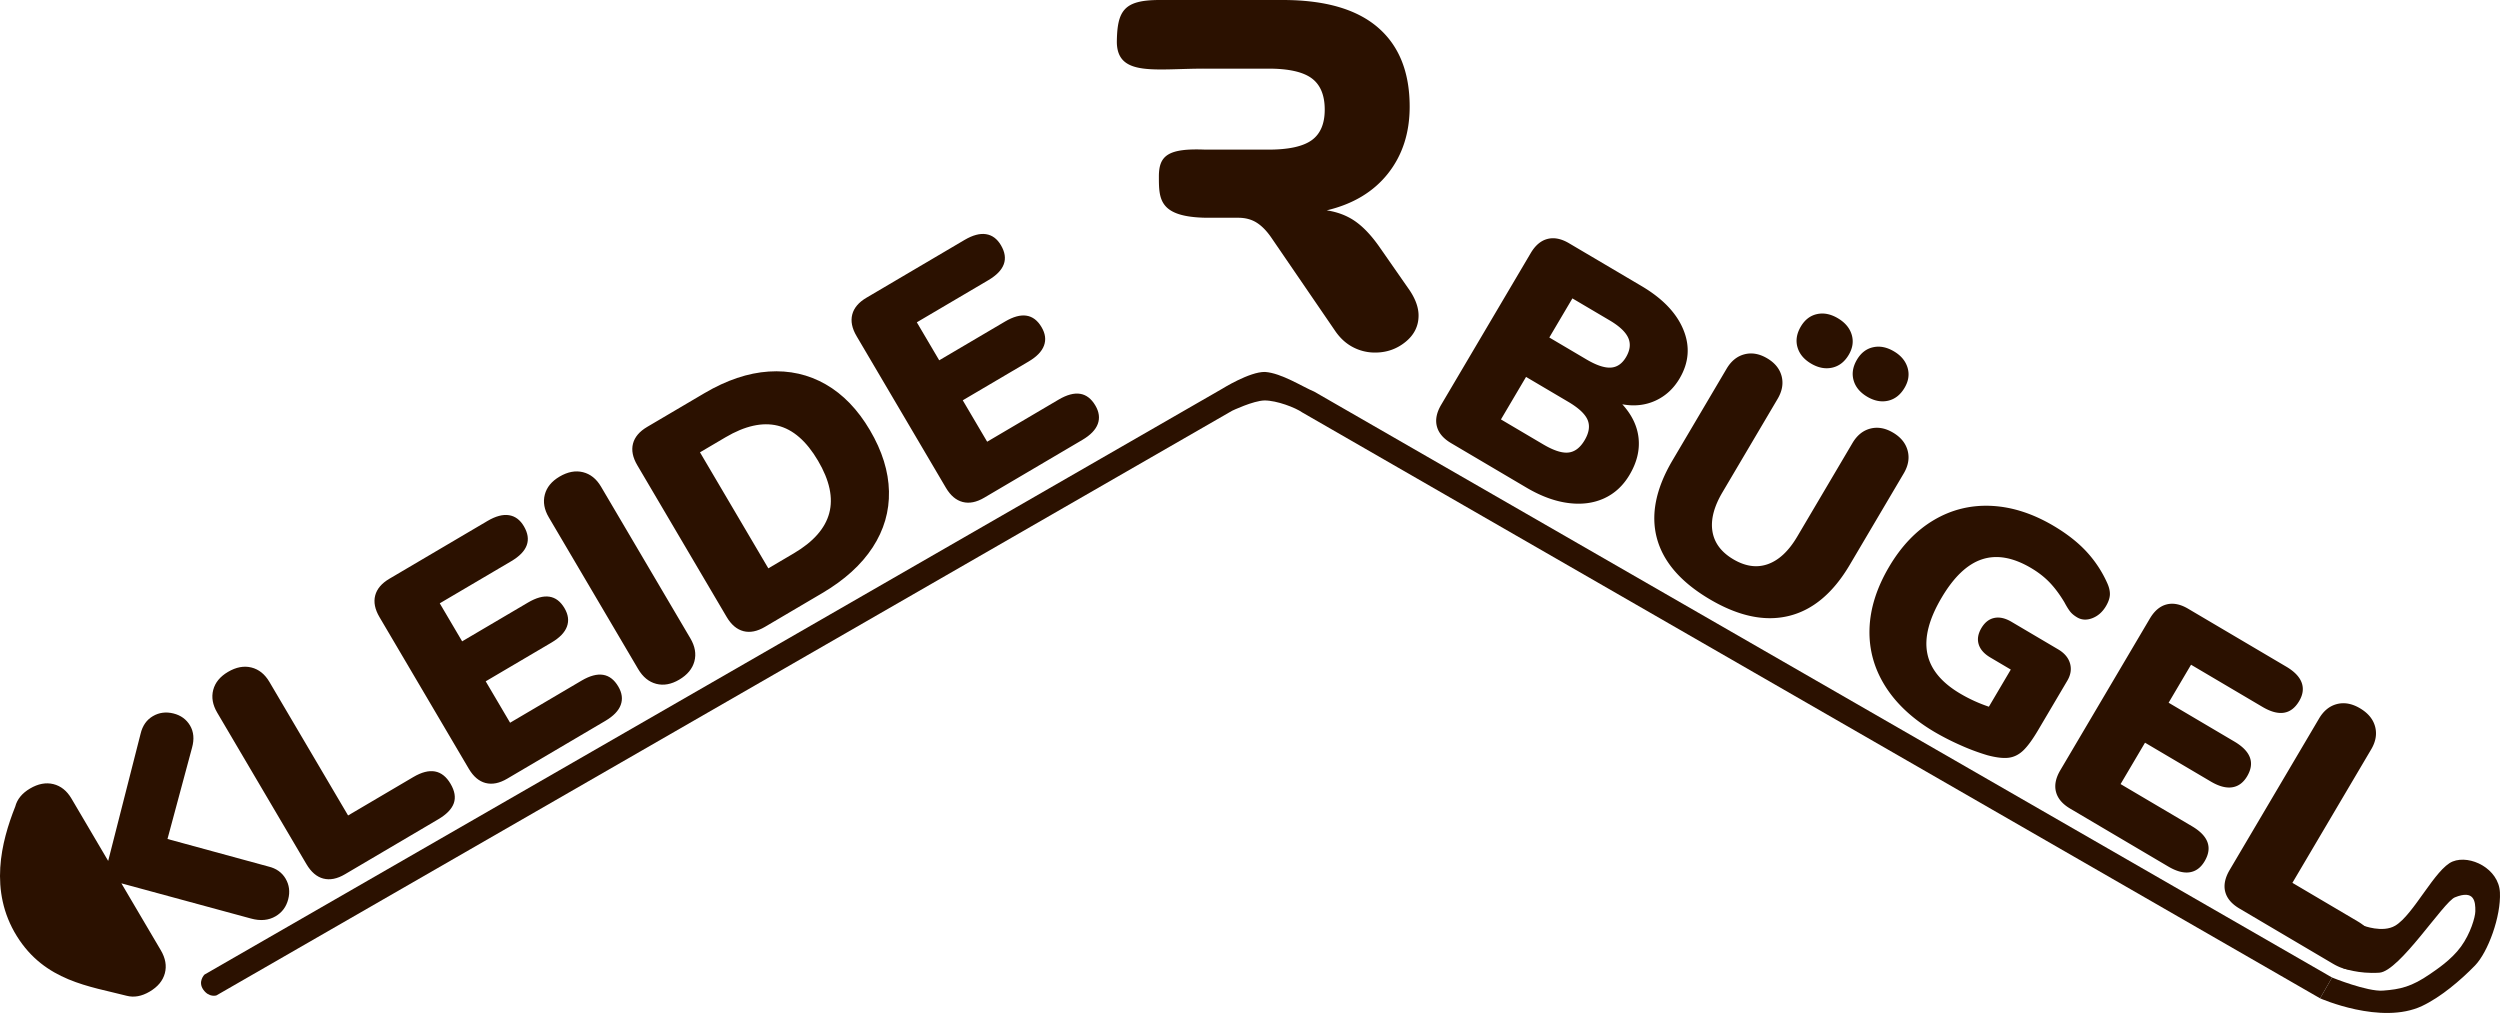 <svg xmlns="http://www.w3.org/2000/svg" width="364.526" height="147.702"><g fill="#2b1100"><path d="M41.643 128.12c.536.91.663 1.913.38 3.008-.284 1.096-.895 1.919-1.832 2.47-1.02.603-2.217.714-3.592.335l-18.9-5.134 5.75 9.76c.682 1.158.877 2.279.586 3.36-.29 1.082-1.03 1.972-2.216 2.67-1.157.682-2.274.885-3.347.606-5.391-1.396-11.929-2.116-16.02-8.703-4.09-6.588-2.273-13.745-.23-18.883.277-1.072.996-1.951 2.153-2.633 1.185-.698 2.322-.912 3.41-.644 1.086.27 1.963.97 2.63 2.1l5.358 9.099 4.728-18.55c.277-1.166.872-2.018 1.782-2.554s1.908-.668 2.995-.4c1.088.27 1.898.859 2.436 1.769.535.91.631 1.987.286 3.229l-3.58 13.307 14.734 4.02c1.122.268 1.953.857 2.49 1.768zM47.15 128.107c-.964-.25-1.788-.953-2.47-2.111L31.671 103.91c-.666-1.13-.86-2.231-.583-3.307.278-1.072.996-1.951 2.154-2.633 1.185-.698 2.322-.912 3.408-.644 1.088.27 1.965.97 2.631 2.1l11.474 19.479 9.513-5.603c2.398-1.413 4.207-1.086 5.426.982.617 1.048.775 1.993.475 2.84-.3.845-1.058 1.626-2.27 2.34l-13.606 8.016c-1.132.667-2.179.875-3.143.626zM70.807 114.172c-.964-.25-1.778-.94-2.445-2.07L55.33 89.975c-.666-1.13-.874-2.178-.625-3.141.25-.963.938-1.778 2.07-2.445l14.31-8.43c1.186-.698 2.228-.978 3.127-.838.898.138 1.625.677 2.176 1.613 1.17 1.986.555 3.685-1.844 5.098L64.121 87.97l3.264 5.543 9.596-5.652c2.398-1.413 4.175-1.141 5.328.817.553.938.671 1.833.355 2.686-.313.854-1.063 1.63-2.248 2.328l-9.596 5.652 3.557 6.038 10.422-6.14c2.4-1.412 4.184-1.126 5.353.858.553.938.671 1.833.356 2.688-.313.853-1.063 1.629-2.249 2.328l-14.31 8.429c-1.132.667-2.178.875-3.142.626zM95.686 99.71c-1.073-.276-1.952-.995-2.634-2.152L80.02 75.432c-.666-1.13-.86-2.231-.583-3.306.278-1.072.996-1.951 2.153-2.633 1.186-.698 2.322-.912 3.41-.644 1.086.27 1.963.97 2.63 2.1l13.032 22.127c.683 1.157.878 2.278.588 3.359-.292 1.082-1.03 1.972-2.217 2.67-1.157.682-2.273.885-3.346.606zM108.4 92.027c-.964-.25-1.778-.938-2.445-2.07L92.922 67.832c-.666-1.13-.874-2.178-.626-3.142.25-.963.94-1.778 2.07-2.444l8.354-4.921c3.226-1.9 6.35-2.951 9.37-3.151 3.02-.2 5.791.423 8.314 1.87 2.523 1.447 4.672 3.674 6.441 6.679 1.787 3.033 2.712 6.007 2.775 8.922.064 2.915-.727 5.637-2.375 8.167-1.647 2.53-4.098 4.754-7.352 6.67l-8.354 4.92c-1.129.667-2.175.876-3.14.626zm12.512-17.203c.6-2.228.056-4.776-1.634-7.645-1.689-2.867-3.65-4.571-5.882-5.114-2.23-.542-4.769.023-7.608 1.696l-3.723 2.193 9.965 16.916 3.723-2.193c2.84-1.673 4.56-3.624 5.16-5.853zM140.37 73.195c-.965-.25-1.779-.94-2.445-2.07l-13.033-22.126c-.666-1.13-.875-2.178-.625-3.142.248-.963.938-1.778 2.068-2.444l14.311-8.43c1.186-.697 2.228-.977 3.127-.838.898.138 1.625.677 2.176 1.614 1.17 1.986.555 3.684-1.844 5.097l-10.422 6.139 3.265 5.542 9.595-5.652c2.398-1.413 4.176-1.141 5.328.817.553.937.672 1.833.356 2.686-.313.854-1.064 1.63-2.249 2.328l-9.596 5.652 3.557 6.039 10.422-6.14c2.4-1.412 4.184-1.126 5.354.859.553.938.67 1.833.356 2.687-.314.854-1.064 1.63-2.25 2.328l-14.31 8.429c-1.13.666-2.178.875-3.14.625z"/><g><path d="M238.922 63.892c.186 1.763-.25 3.54-1.308 5.33-.942 1.599-2.189 2.749-3.737 3.452-1.549.702-3.297.925-5.243.666-1.948-.257-3.968-1.004-6.062-2.24l-10.995-6.49c-1.13-.668-1.819-1.482-2.067-2.447-.248-.964-.039-2.011.628-3.141l13.055-22.114c.667-1.13 1.483-1.82 2.447-2.067.963-.248 2.011-.04 3.141.628l10.582 6.247c3.06 1.806 5.088 3.924 6.088 6.354.998 2.429.816 4.8-.55 7.116-.879 1.487-2.056 2.567-3.53 3.24-1.475.67-3.082.846-4.824.523 1.398 1.532 2.19 3.18 2.375 4.943zm-10.238 2.094c.932-.1 1.725-.701 2.375-1.804.65-1.102.794-2.086.432-2.95-.363-.864-1.303-1.744-2.818-2.64l-6.158-3.635-3.66 6.2 6.158 3.636c1.515.895 2.74 1.292 3.671 1.193zm-2.777-16.775l5.414 3.197c1.434.846 2.61 1.244 3.531 1.193.922-.05 1.668-.56 2.237-1.522.602-1.02.71-1.96.325-2.817-.385-.86-1.293-1.712-2.727-2.558l-5.414-3.196zM241.594 78.485c-.922-3.443-.162-7.23 2.278-11.364l7.882-13.351c.666-1.13 1.537-1.833 2.611-2.11 1.073-.276 2.176-.081 3.305.586 1.13.667 1.832 1.537 2.11 2.61.275 1.075.081 2.177-.586 3.306l-8.053 13.64c-1.236 2.096-1.72 3.983-1.45 5.667.27 1.683 1.287 3.045 3.051 4.086 1.764 1.04 3.447 1.274 5.051.696 1.604-.577 3.024-1.911 4.261-4.006l8.053-13.641c.667-1.13 1.536-1.833 2.611-2.11 1.073-.275 2.175-.081 3.306.587 1.13.666 1.84 1.54 2.13 2.622.29 1.083.101 2.188-.565 3.318l-7.882 13.35c-2.425 4.107-5.384 6.587-8.878 7.44-3.496.854-7.338.043-11.526-2.43-4.217-2.488-6.785-5.454-7.709-8.896zm20.494-27.867c-.276-.981-.113-1.981.488-3.001.586-.992 1.371-1.597 2.354-1.815.983-.218 1.998-.018 3.046.6 1.047.619 1.72 1.415 2.018 2.39.297.976.154 1.958-.432 2.95-.602 1.02-1.406 1.642-2.41 1.866-1.007.224-2.033.026-3.08-.592-1.047-.618-1.708-1.418-1.984-2.398zm8.184 4.83c-.275-.98-.112-1.98.49-3 .585-.991 1.37-1.597 2.353-1.814.982-.22 1.998-.02 3.045.6 1.02.602 1.68 1.39 1.978 2.365.297.975.153 1.958-.433 2.95-.602 1.02-1.398 1.646-2.39 1.878-.993.23-2.012.038-3.06-.58-1.045-.62-1.708-1.418-1.983-2.398zM301.833 96.739c.235.827.102 1.668-.402 2.52l-4.246 7.192c-.813 1.379-1.539 2.372-2.176 2.979-.639.608-1.348.96-2.129 1.057-.78.097-1.8-.021-3.053-.353a31.103 31.103 0 01-3.953-1.47 37.311 37.311 0 01-3.793-1.933c-3.17-1.871-5.564-4.093-7.186-6.666-1.62-2.574-2.389-5.35-2.302-8.327.085-2.978 1.04-6.01 2.861-9.097 1.79-3.031 3.967-5.303 6.533-6.816 2.565-1.515 5.35-2.203 8.354-2.064 3.002.138 6.034 1.108 9.093 2.914 1.928 1.139 3.523 2.388 4.785 3.745a16.874 16.874 0 013.045 4.614c.273.605.398 1.164.38 1.672-.022.508-.213 1.064-.57 1.67-.505.855-1.165 1.439-1.983 1.757-.819.315-1.559.277-2.22-.113-.44-.261-.784-.545-1.026-.856-.244-.311-.524-.764-.842-1.361-.693-1.152-1.416-2.117-2.164-2.894-.75-.777-1.648-1.474-2.695-2.092-2.619-1.546-4.998-1.967-7.143-1.263-2.144.705-4.109 2.57-5.898 5.602-1.84 3.115-2.534 5.817-2.083 8.107.448 2.292 2.052 4.25 4.808 5.877a21.828 21.828 0 004.172 1.905l3.195-5.415-2.976-1.757c-.909-.536-1.478-1.18-1.705-1.927-.227-.747-.097-1.534.391-2.361.488-.826 1.114-1.321 1.88-1.482.764-.162 1.6.025 2.51.562l6.82 4.026c.907.539 1.48 1.22 1.718 2.048zM299.784 115.456c-.249-.965-.04-2.011.627-3.142L313.466 90.2c.667-1.13 1.483-1.82 2.447-2.068s2.011-.04 3.141.629l14.303 8.442c1.185.7 1.934 1.478 2.247 2.33.313.854.193 1.75-.359 2.687-1.17 1.984-2.956 2.268-5.353.853l-10.416-6.15-3.27 5.54 9.588 5.662c2.398 1.415 3.02 3.102 1.863 5.059-.553.936-1.279 1.473-2.178 1.61-.898.139-1.94-.142-3.125-.841l-9.59-5.662-3.562 6.035 10.416 6.149c2.396 1.415 3.01 3.115 1.84 5.099-.555.938-1.28 1.475-2.18 1.613-.898.139-1.94-.143-3.125-.842l-14.303-8.443c-1.13-.667-1.818-1.483-2.066-2.447zM324.46 130.024c-.248-.965-.03-2.025.652-3.182l13.03-22.073c.667-1.13 1.536-1.833 2.612-2.11 1.072-.275 2.188-.072 3.346.61 1.185.7 1.922 1.59 2.213 2.672.29 1.083.102 2.188-.565 3.317l-11.493 19.469 9.508 5.612c2.396 1.415 2.986 3.157 1.766 5.224-.618 1.047-1.37 1.643-2.256 1.789-.886.146-1.934-.138-3.146-.854l-13.599-8.027c-1.13-.668-1.82-1.482-2.068-2.447z"/></g><g><path d="M168.968 0c-5.056.032-6.07 1.512-6.122 6.12.044 5.112 5.573 3.875 12.89 3.888h9.216c2.928 0 5.028.468 6.3 1.404 1.27.936 1.907 2.46 1.907 4.572 0 2.065-.635 3.552-1.906 4.463-1.273.913-3.373 1.37-6.301 1.37h-9.217c-5.406-.222-6.758.852-6.758 3.901 0 3.297 0 5.922 6.903 6.034h4.68c1.007 0 1.881.228 2.626.684.744.457 1.453 1.166 2.125 2.125l9.362 13.68c.719 1.055 1.583 1.847 2.591 2.374a6.882 6.882 0 003.24.793c1.68 0 3.155-.517 4.428-1.549 1.271-1.032 1.909-2.314 1.909-3.851 0-1.152-.433-2.376-1.297-3.672l-4.463-6.408c-1.151-1.631-2.317-2.855-3.492-3.672-1.178-.816-2.557-1.343-4.141-1.584 3.84-.911 6.816-2.7 8.928-5.363 2.11-2.664 3.168-5.917 3.168-9.758 0-5.04-1.547-8.89-4.643-11.555C197.805 1.332 193.185 0 187.04 0z"/></g><path d="M178.231 56.674L29.813 142.107s-1.009 1.011-.165 2.202c.843 1.19 1.911.832 1.911.832l148.1-85.25s3.061-1.46 4.708-1.5c1.806-.01 4.542 1.057 5.507 1.742l148.418 85.433 1.746-3.033L191.62 57.1c-1.618-.657-4.766-2.708-7.164-2.866-2.228-.056-6.225 2.44-6.225 2.44z"/><path d="M357.624 125.615c-2.547 1.026-5.689 7.77-8.38 9.36-1.84 1.086-4.661-.016-4.661-.016l-2.918 6.22s2.197.856 5.27.65c2.936-.197 9.35-10.312 11.01-10.985 2.839-1.152 3.01.606 2.984 2.04-.016.848-.695 3.227-2.102 5.156-1.407 1.93-3.582 3.347-4.467 3.96-2.73 1.89-4.38 2.253-6.897 2.442-2.3.174-7.425-1.909-7.425-1.909l-1.746 3.033s8.896 3.934 14.858 1.123c2.707-1.275 5.604-3.721 7.726-5.902 1.904-1.957 3.803-7.17 3.64-10.652-.162-3.482-4.345-5.545-6.892-4.52z"/></g></svg>